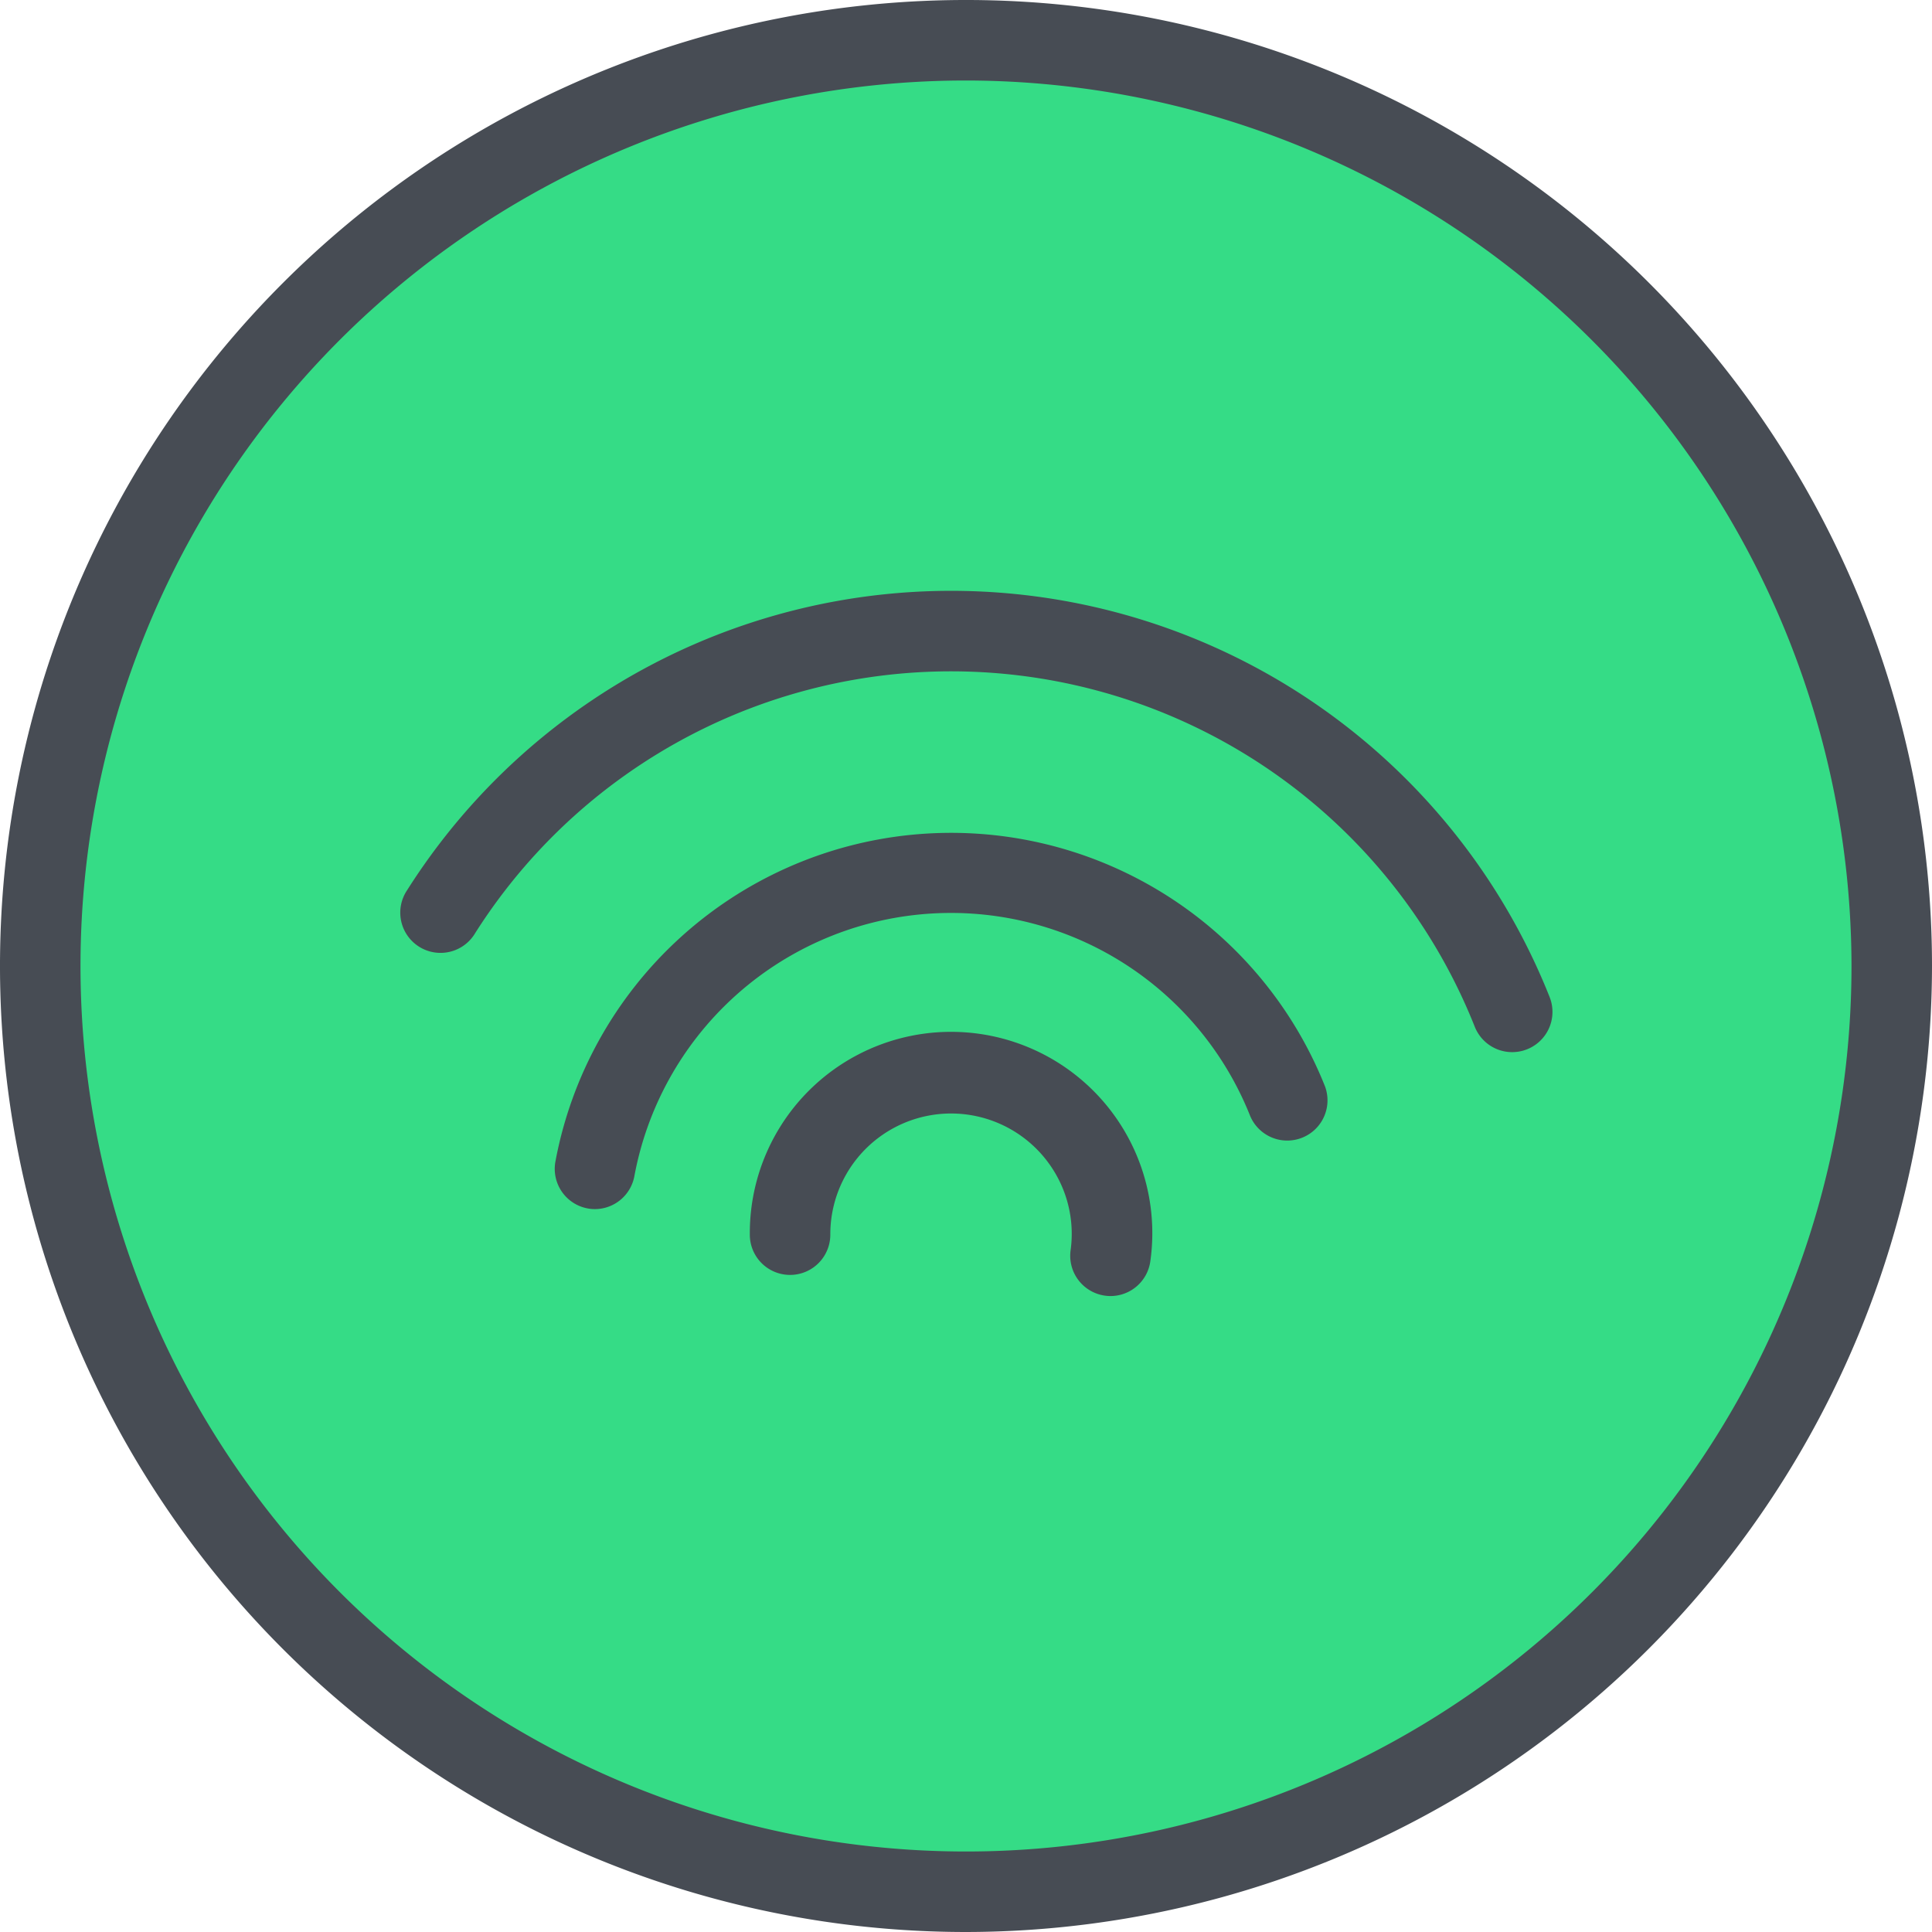 <svg xmlns="http://www.w3.org/2000/svg" viewBox="0 0 48 48"><g data-name="25-Spotify"><g data-name="&lt;Group&gt;"><circle cx="24" cy="24" r="23" fill="#35dc86"/><path fill="#474c54" d="M24,48A24,24,0,1,1,48,24,24.027,24.027,0,0,1,24,48ZM24,2A22,22,0,1,0,46,24,22.025,22.025,0,0,0,24,2Z"/><path fill="#474c54" d="M37.57,26.14a1,1,0,0,1-.93-.631,14,14,0,0,0-24.835-2.325,1,1,0,1,1-1.69-1.068A16,16,0,0,1,38.5,24.771a1,1,0,0,1-.929,1.369Z"/><path fill="#474c54" d="M14.781,30.04a.963.963,0,0,1-.182-.017,1,1,0,0,1-.8-1.164A10,10,0,0,1,32.92,26.992a1,1,0,0,1-1.859.736,8,8,0,0,0-15.3,1.492A1,1,0,0,1,14.781,30.04Z"/><path fill="#474c54" d="M27.591,32.2a.962.962,0,0,1-.139-.01,1,1,0,0,1-.853-1.128,2.976,2.976,0,0,0-.18-1.5,3,3,0,0,0-5.79,1.113,1,1,0,0,1-2,0,5,5,0,1,1,9.951.658A1,1,0,0,1,27.591,32.2Z"/></g></g></svg>